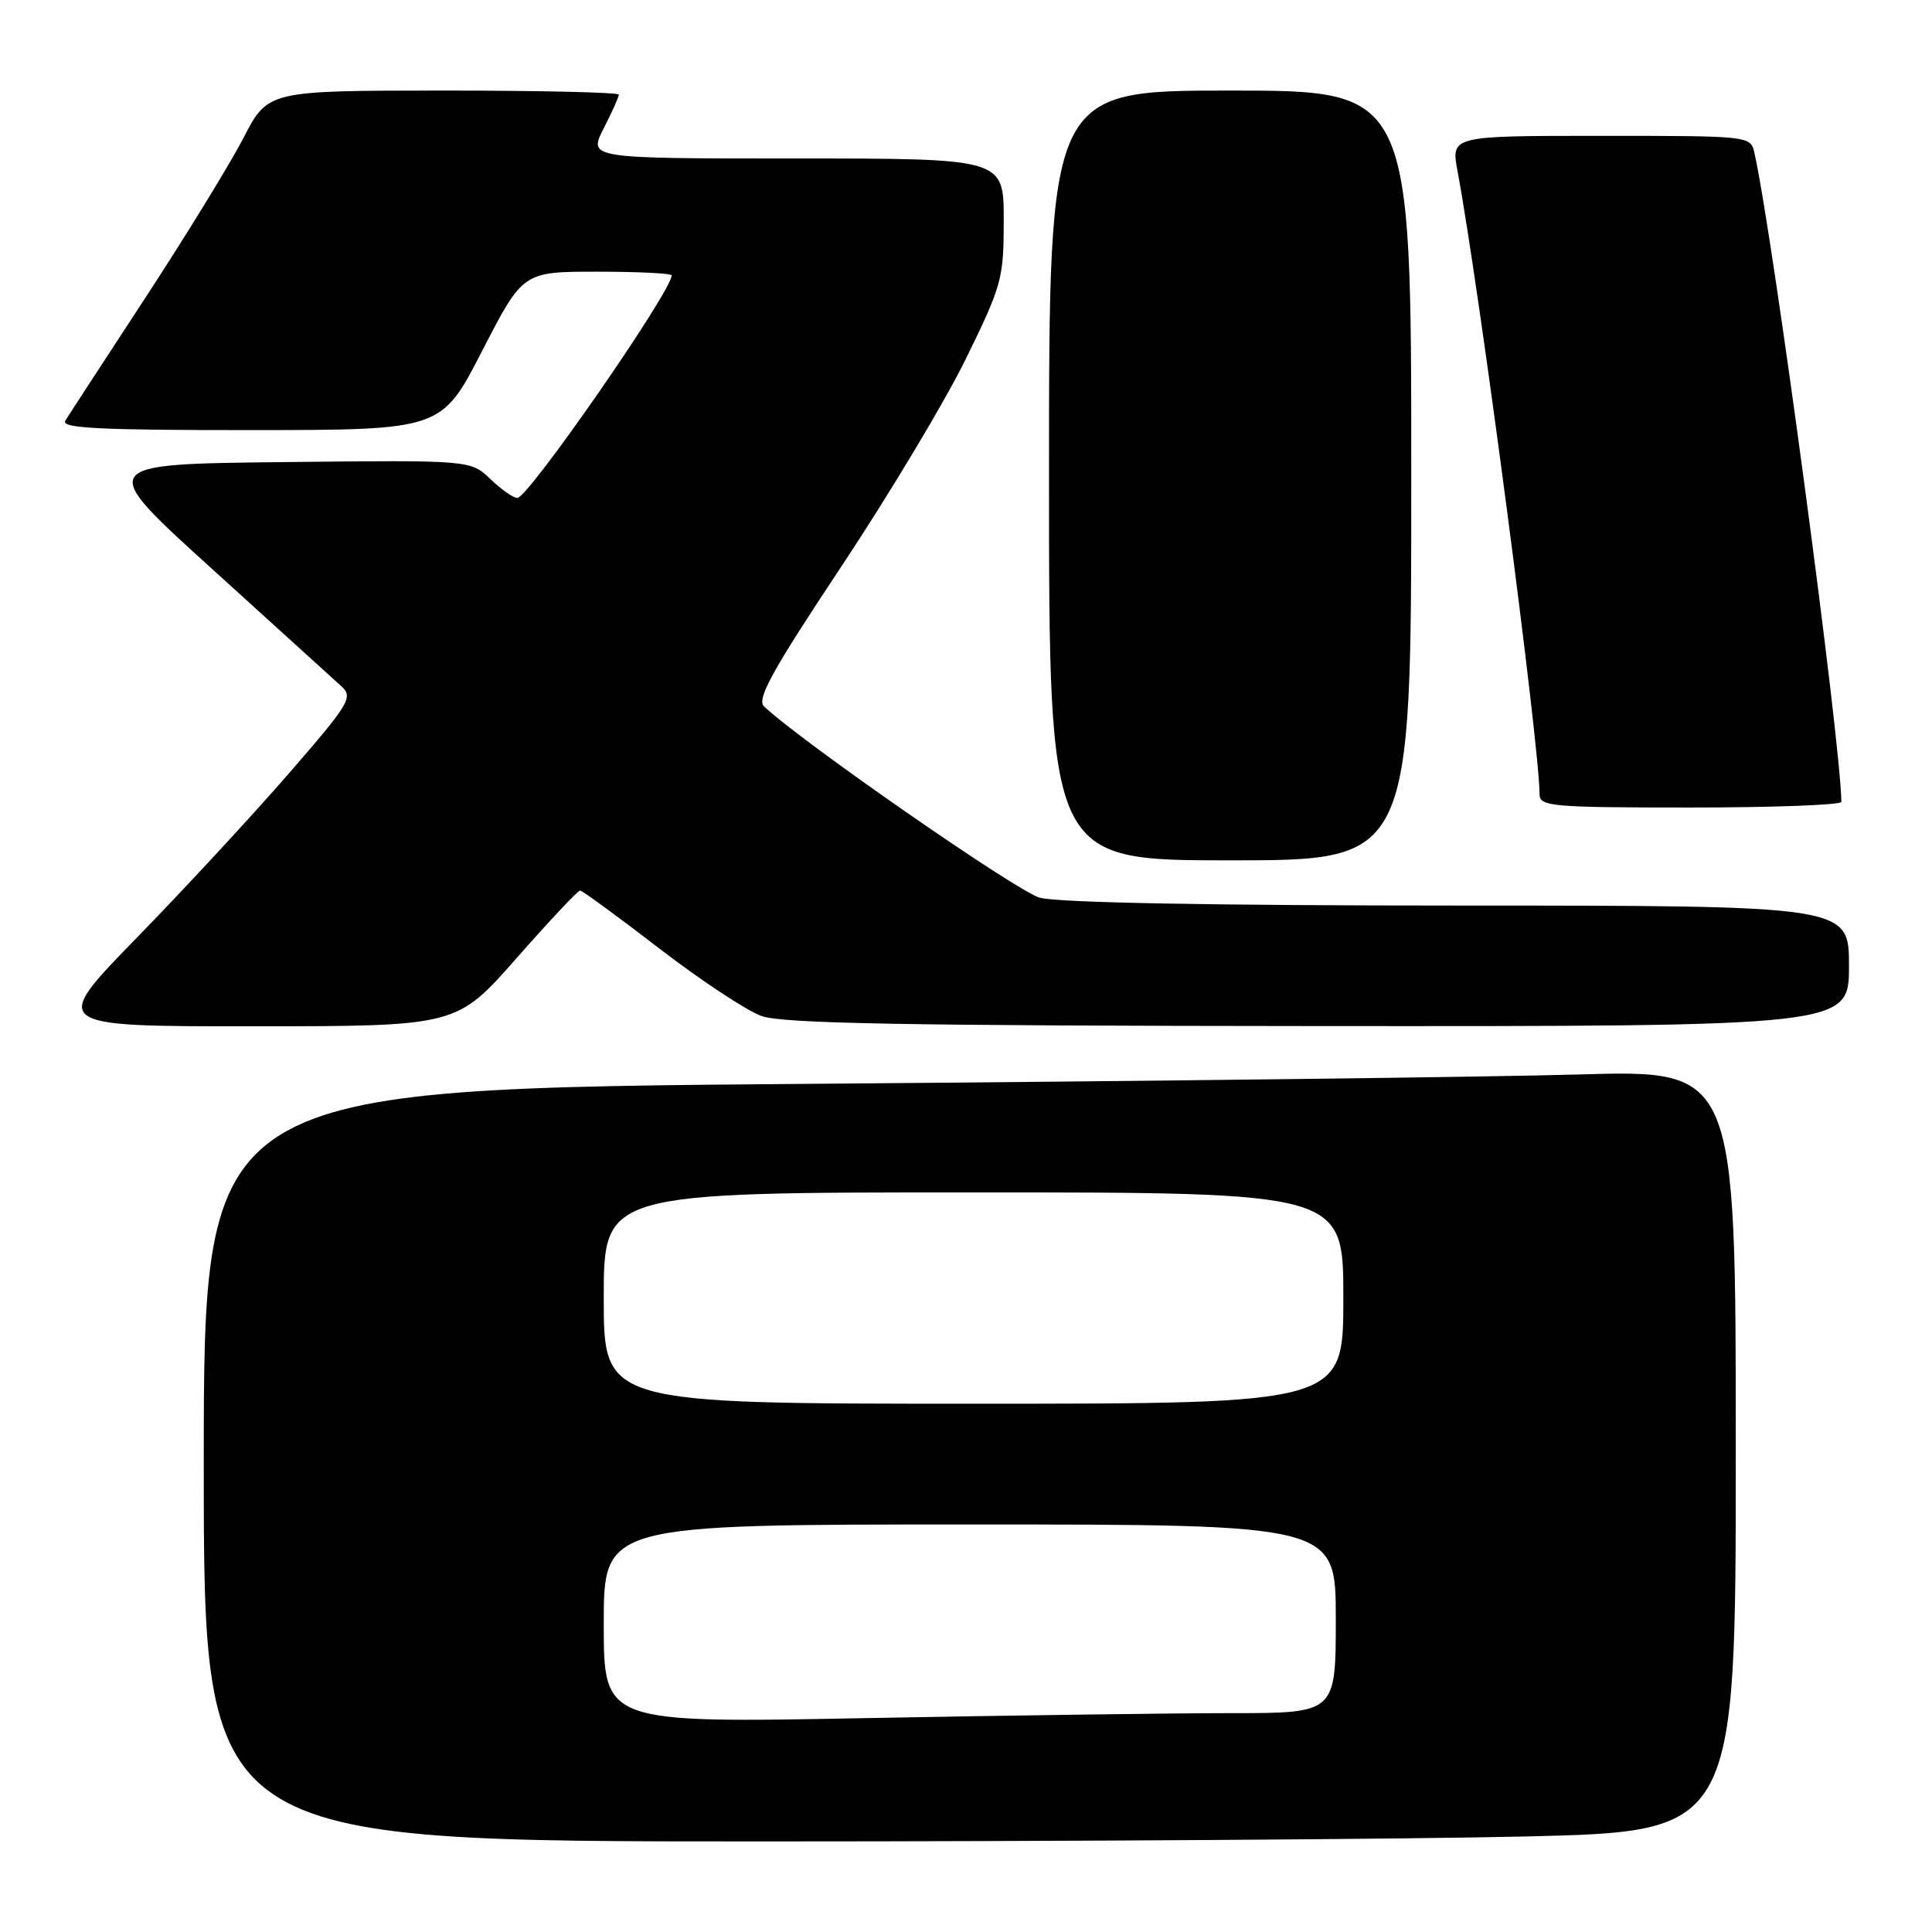 <?xml version="1.0" encoding="UTF-8" standalone="no"?>
<!DOCTYPE svg PUBLIC "-//W3C//DTD SVG 1.1//EN" "http://www.w3.org/Graphics/SVG/1.1/DTD/svg11.dtd" >
<svg xmlns="http://www.w3.org/2000/svg" xmlns:xlink="http://www.w3.org/1999/xlink" version="1.1" viewBox="0 0 256 256">
 <g >
 <path fill="currentColor"
d=" M 202.25 243.34 C 230.00 242.68 230.00 242.68 230.00 192.22 C 230.00 141.77 230.00 141.77 209.25 142.37 C 197.84 142.71 152.16 143.26 107.75 143.61 C 27.00 144.24 27.00 144.24 27.00 194.12 C 27.00 244.00 27.00 244.00 100.75 244.00 C 141.31 244.00 186.99 243.70 202.25 243.34 Z  M 68.42 126.99 C 72.77 122.05 76.57 118.00 76.86 118.00 C 77.15 118.00 81.87 121.45 87.35 125.67 C 92.83 129.89 98.93 133.92 100.91 134.63 C 103.70 135.63 120.16 135.92 174.75 135.96 C 245.00 136.00 245.00 136.00 245.00 128.00 C 245.00 120.00 245.00 120.00 193.25 119.99 C 160.64 119.99 140.12 119.61 137.77 118.95 C 134.76 118.12 106.10 98.23 101.24 93.60 C 100.23 92.64 102.30 88.89 111.44 75.13 C 117.75 65.63 125.19 53.24 127.96 47.59 C 132.76 37.80 133.00 36.93 133.00 29.16 C 133.00 21.00 133.00 21.00 105.48 21.00 C 77.96 21.00 77.96 21.00 79.98 17.04 C 81.09 14.86 82.00 12.84 82.00 12.54 C 82.00 12.24 71.54 12.00 58.75 12.00 C 35.50 12.01 35.50 12.01 32.26 18.28 C 30.47 21.73 24.61 31.29 19.22 39.52 C 13.83 47.76 9.07 55.06 8.65 55.75 C 8.04 56.74 13.20 57.00 33.19 56.99 C 58.50 56.98 58.50 56.98 63.89 46.49 C 69.29 36.00 69.29 36.00 79.14 36.00 C 84.56 36.00 89.00 36.22 89.00 36.49 C 89.00 38.58 70.02 65.96 68.55 65.98 C 68.03 65.99 66.43 64.87 64.98 63.48 C 62.35 60.96 62.35 60.96 37.56 61.23 C 12.77 61.50 12.77 61.50 28.14 75.42 C 36.59 83.08 44.27 90.06 45.22 90.92 C 46.83 92.39 46.36 93.17 38.26 102.50 C 33.49 108.00 24.43 117.79 18.13 124.25 C 6.67 136.00 6.67 136.00 33.59 135.99 C 60.50 135.98 60.50 135.98 68.42 126.99 Z  M 187.00 63.00 C 187.00 12.00 187.00 12.00 163.00 12.00 C 139.00 12.00 139.00 12.00 139.00 63.00 C 139.00 114.00 139.00 114.00 163.00 114.00 C 187.00 114.00 187.00 114.00 187.00 63.00 Z  M 243.99 106.25 C 243.90 98.15 234.93 31.27 232.47 20.25 C 231.96 18.01 231.88 18.00 212.11 18.00 C 192.26 18.00 192.26 18.00 193.13 22.67 C 196.01 38.08 204.00 98.77 204.00 105.25 C 204.00 106.86 205.62 107.00 224.00 107.00 C 235.00 107.00 244.00 106.66 243.99 106.25 Z  M 80.00 215.16 C 80.00 202.00 80.00 202.00 128.50 202.00 C 177.00 202.00 177.00 202.00 177.00 214.50 C 177.00 227.00 177.00 227.00 163.16 227.00 C 155.55 227.00 133.73 227.30 114.66 227.66 C 80.00 228.32 80.00 228.32 80.00 215.16 Z  M 80.00 172.00 C 80.00 158.00 80.00 158.00 129.00 158.00 C 178.00 158.00 178.00 158.00 178.00 172.00 C 178.00 186.00 178.00 186.00 129.00 186.00 C 80.00 186.00 80.00 186.00 80.00 172.00 Z "/>
</g>
</svg>
